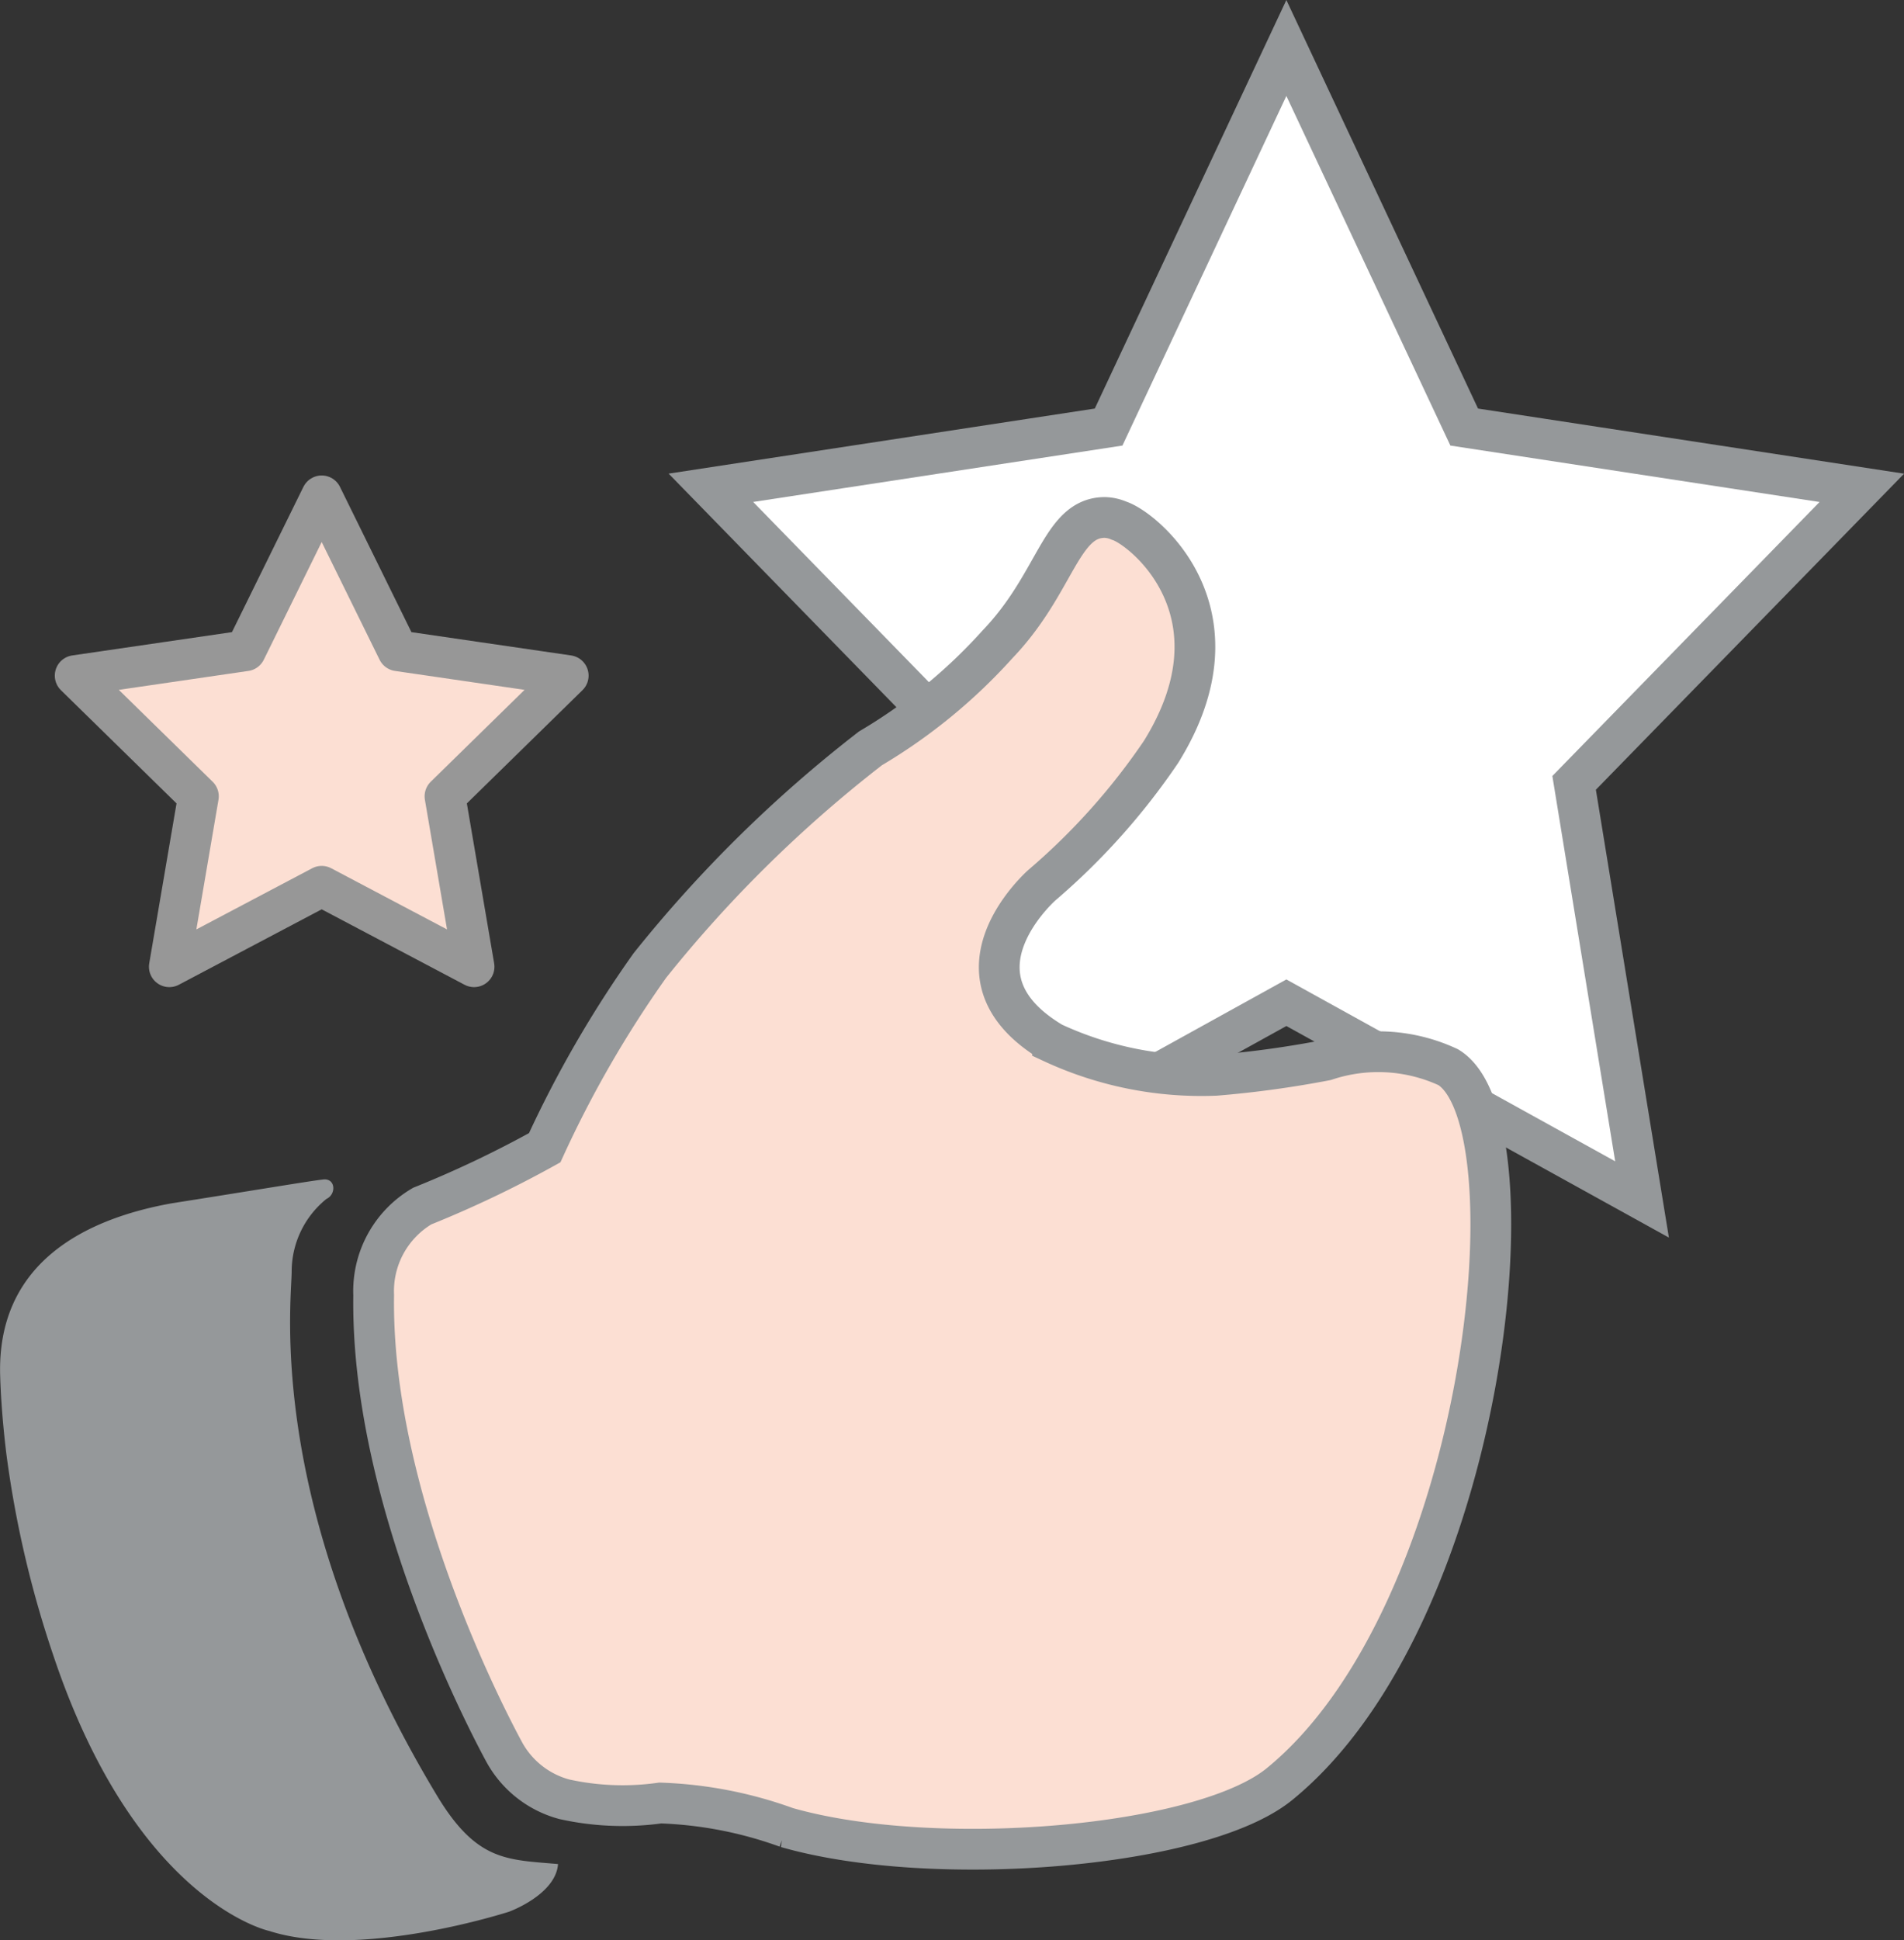<svg xmlns="http://www.w3.org/2000/svg" viewBox="-18120 -1211.177 46.734 47.601">
  <rect x="-18120" y="-1211.177" width="46.734" height="47.601" fill="#333333" stroke="none"/>
  <defs>
    <style>
      .cls-1 {
        fill: #fff;
      }

      .cls-1, .cls-2 {
        stroke: #95989a;
      }

      .cls-1, .cls-4 {
        fill-rule: evenodd;
      }

      .cls-2, .cls-4 {
        fill: #fcdfd3;
      }

      .cls-3 {
        fill: #95989a;
      }

      .cls-4 {
        stroke: #979797;
        stroke-linecap: round;
        stroke-linejoin: round;
      }
    </style>
  </defs>
  <g id="Group_1886" data-name="Group 1886" transform="translate(-19413 -2079.5)">
    <path id="Path_171" data-name="Path 171" class="cls-1" d="M14.663,23.423,5.933,28.248,7.6,18.028.538,10.79,10.3,9.3,14.663,0l4.365,9.3,9.76,1.491-7.062,7.238,1.667,10.22Z" transform="translate(1309.911 869.5)"/>
    <path id="Path_169" data-name="Path 169" class="cls-2" d="M6.163,34.082c-.514-.946-3.285-6.308-3.211-11.218a2.418,2.418,0,0,1,1.191-2.188A26.778,26.778,0,0,0,7.15,19.244a27.409,27.409,0,0,1,2.58-4.469,31.992,31.992,0,0,1,5.416-5.329,13.282,13.282,0,0,0,3.118-2.552c1.44-1.5,1.547-3.1,2.624-3.112a.934.934,0,0,1,.359.079c.576.176,3.168,2.233,1.031,5.672A16.363,16.363,0,0,1,19.356,12.8s-2.525,2.214.259,3.868a8.673,8.673,0,0,0,4,.8,25.275,25.275,0,0,0,2.705-.37,4.074,4.074,0,0,1,3.008.171c2.211,1.35.947,13.439-4.142,17.587-1.918,1.565-8.492,2.1-12.1,1.064a10.082,10.082,0,0,0-3.1-.6,6.64,6.64,0,0,1-2.352-.091A2.383,2.383,0,0,1,6.163,34.082Z" transform="translate(1299.22 877.236)"/>
    <path id="Path_170" data-name="Path 170" class="cls-3" d="M23.214,15.734c1.751-.273,3.361-.544,3.7-.581.3-.033.324.361.077.477a2.289,2.289,0,0,0-.854,1.793c-.009.791-.64,5.872,3.574,12.857.974,1.611,1.718,1.557,2.964,1.668-.056.753-1.2,1.168-1.2,1.168s-3.664,1.19-5.889.473c0,0-3.281-.7-5.311-6.795a25.743,25.743,0,0,1-1.143-4.926c-.086-.713-.134-1.36-.15-1.9C18.9,17.221,21.027,16.122,23.214,15.734Z" transform="translate(1274.022 882.106)"/>
    <path id="Star-2" class="cls-4" d="M17.32,22.635,13.58,24.609l.714-4.181-3.025-2.961,4.181-.61,1.87-3.8,1.87,3.8,4.181.61-3.025,2.961.714,4.181Z" transform="translate(1283.576 867.431)"/>
  </g>
</svg>
